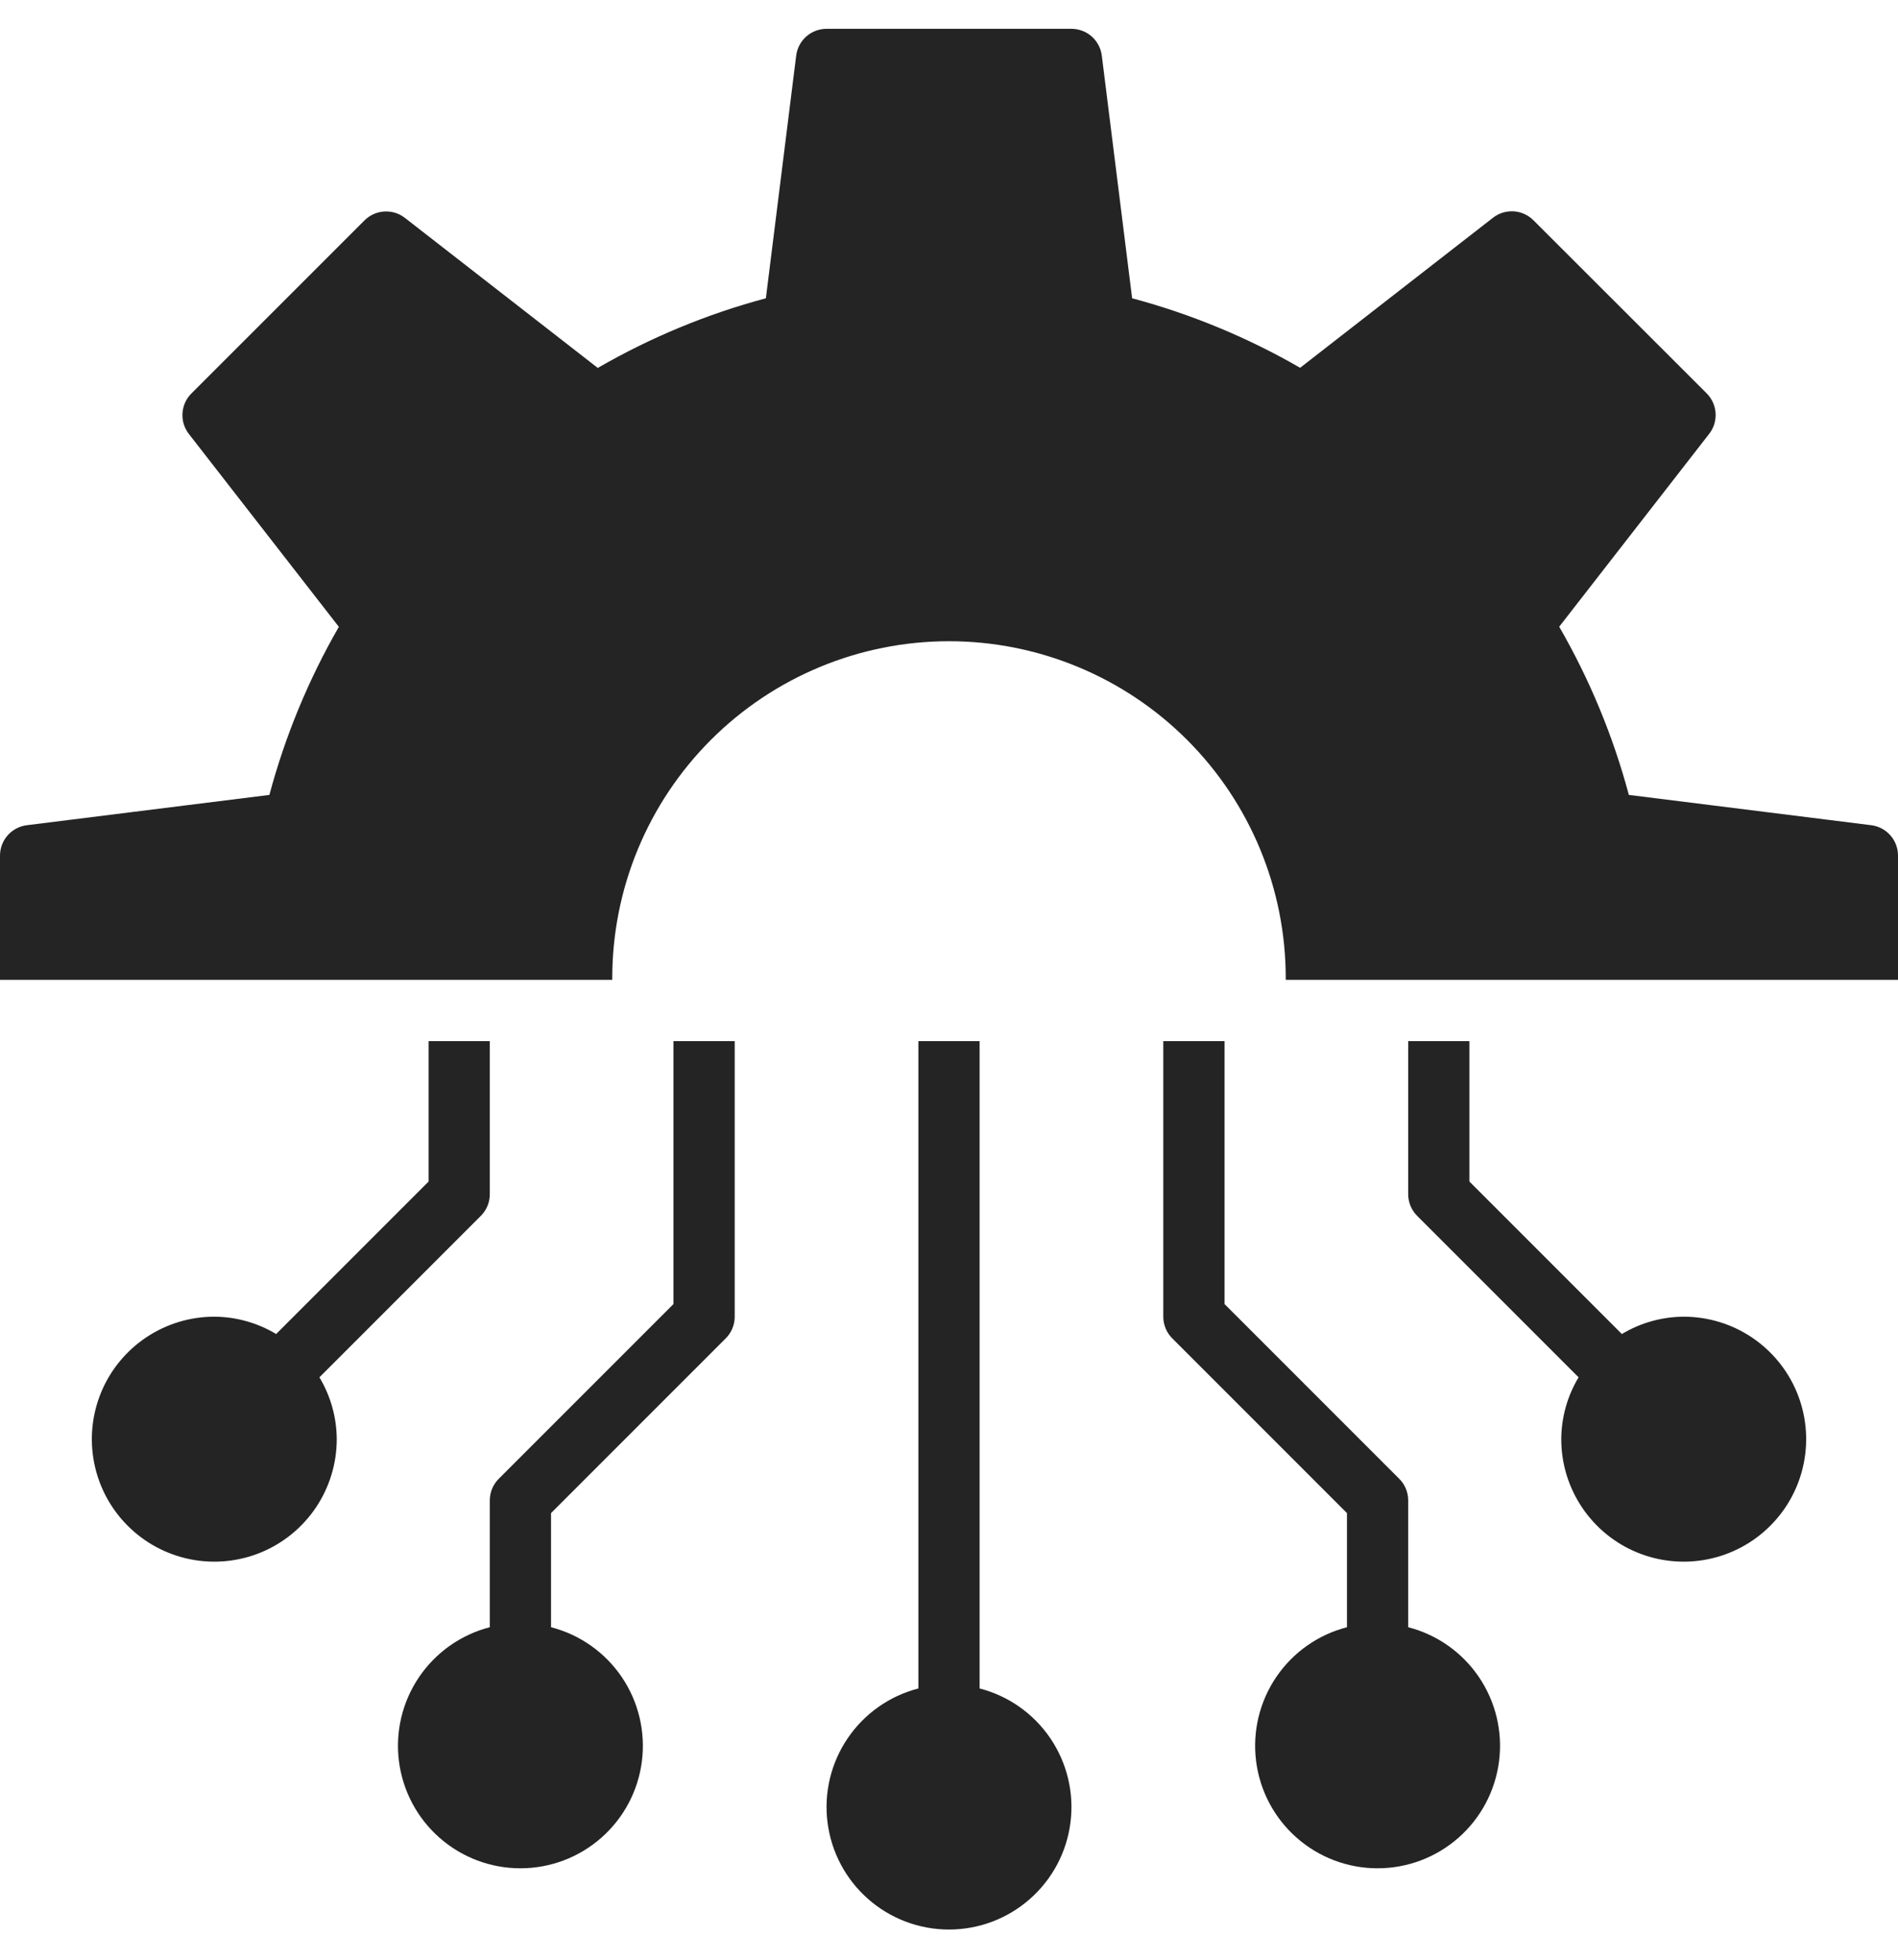 <svg width="62" height="64" viewBox="0 0 62 64" fill="none" xmlns="http://www.w3.org/2000/svg">
<path d="M20 32C20 31.98 20 31.961 20 31.941C20 29.023 21.159 26.226 23.222 24.163C25.285 22.1 28.083 20.941 31 20.941C33.917 20.941 36.715 22.1 38.778 24.163C40.841 26.226 42 29.023 42 31.941C42 31.961 42 31.98 42 32H62V27.941C62 27.697 61.911 27.462 61.75 27.279C61.588 27.097 61.366 26.979 61.124 26.949L53.208 25.96C52.693 24.037 51.928 22.191 50.933 20.467L55.833 14.167C55.983 13.974 56.057 13.734 56.041 13.491C56.026 13.248 55.922 13.018 55.75 12.846L50.091 7.193C49.919 7.021 49.689 6.917 49.446 6.902C49.203 6.887 48.962 6.961 48.77 7.111L42.47 12.011C40.748 11.018 38.903 10.255 36.982 9.741L35.992 1.82C35.962 1.578 35.845 1.354 35.663 1.192C35.48 1.031 35.244 0.941 35 0.941H27C26.756 0.941 26.521 1.03 26.338 1.191C26.156 1.353 26.038 1.575 26.008 1.817L25.018 9.741C23.096 10.255 21.25 11.02 19.527 12.016L13.227 7.116C13.035 6.966 12.794 6.892 12.551 6.907C12.308 6.922 12.078 7.026 11.906 7.198L6.252 12.85C6.08 13.022 5.976 13.252 5.961 13.495C5.945 13.738 6.019 13.978 6.169 14.171L11.069 20.471C10.077 22.194 9.314 24.039 8.8 25.96L0.879 26.949C0.637 26.979 0.413 27.096 0.252 27.278C0.09 27.461 0 27.697 0 27.941V32H20Z" fill="#242424"/>
<path d="M55 43C54.288 43.004 53.59 43.199 52.98 43.566L48 38.586V34H46V39C46 39.265 46.105 39.52 46.293 39.707L51.566 44.98C51.199 45.59 51.004 46.288 51 47C51 47.791 51.235 48.565 51.674 49.222C52.114 49.88 52.738 50.393 53.469 50.696C54.2 50.998 55.004 51.078 55.78 50.923C56.556 50.769 57.269 50.388 57.828 49.828C58.388 49.269 58.769 48.556 58.923 47.78C59.078 47.004 58.998 46.2 58.696 45.469C58.393 44.738 57.88 44.114 57.222 43.674C56.565 43.235 55.791 43 55 43Z" fill="#242424"/>
<path d="M15.707 39.707C15.895 39.52 16 39.265 16 39V34H14V38.586L9.02 43.566C8.41 43.199 7.712 43.004 7 43C6.209 43 5.436 43.235 4.778 43.674C4.12 44.114 3.607 44.738 3.304 45.469C3.002 46.2 2.923 47.004 3.077 47.78C3.231 48.556 3.612 49.269 4.172 49.828C4.731 50.388 5.444 50.769 6.22 50.923C6.996 51.078 7.8 50.998 8.531 50.696C9.262 50.393 9.886 49.88 10.326 49.222C10.765 48.565 11 47.791 11 47C10.996 46.288 10.801 45.59 10.434 44.98L15.707 39.707Z" fill="#242424"/>
<path d="M22 42.586L16.293 48.293C16.105 48.48 16 48.735 16 49V53.141C15.057 53.384 14.236 53.963 13.689 54.769C13.143 55.575 12.909 56.552 13.032 57.518C13.155 58.484 13.625 59.372 14.356 60.015C15.086 60.659 16.026 61.014 17 61.014C17.974 61.014 18.914 60.659 19.644 60.015C20.375 59.372 20.846 58.484 20.968 57.518C21.091 56.552 20.857 55.575 20.311 54.769C19.764 53.963 18.943 53.384 18 53.141V49.414L23.707 43.707C23.895 43.52 24 43.265 24 43V34H22V42.586Z" fill="#242424"/>
<path d="M46 53.141V49C46 48.735 45.895 48.48 45.707 48.293L40 42.586V34H38V43C38 43.265 38.105 43.52 38.293 43.707L44 49.414V53.141C43.057 53.384 42.236 53.963 41.689 54.769C41.143 55.575 40.909 56.552 41.032 57.518C41.155 58.484 41.625 59.372 42.356 60.015C43.086 60.659 44.026 61.014 45 61.014C45.974 61.014 46.914 60.659 47.644 60.015C48.375 59.372 48.845 58.484 48.968 57.518C49.091 56.552 48.857 55.575 48.311 54.769C47.764 53.963 46.943 53.384 46 53.141Z" fill="#242424"/>
<path d="M32 55.141V34H30V55.141C29.057 55.384 28.236 55.963 27.689 56.769C27.143 57.575 26.909 58.552 27.032 59.518C27.155 60.484 27.625 61.372 28.356 62.015C29.086 62.659 30.026 63.014 31 63.014C31.974 63.014 32.914 62.659 33.644 62.015C34.375 61.372 34.846 60.484 34.968 59.518C35.091 58.552 34.857 57.575 34.311 56.769C33.764 55.963 32.943 55.384 32 55.141Z" fill="#242424"/>
</svg>
